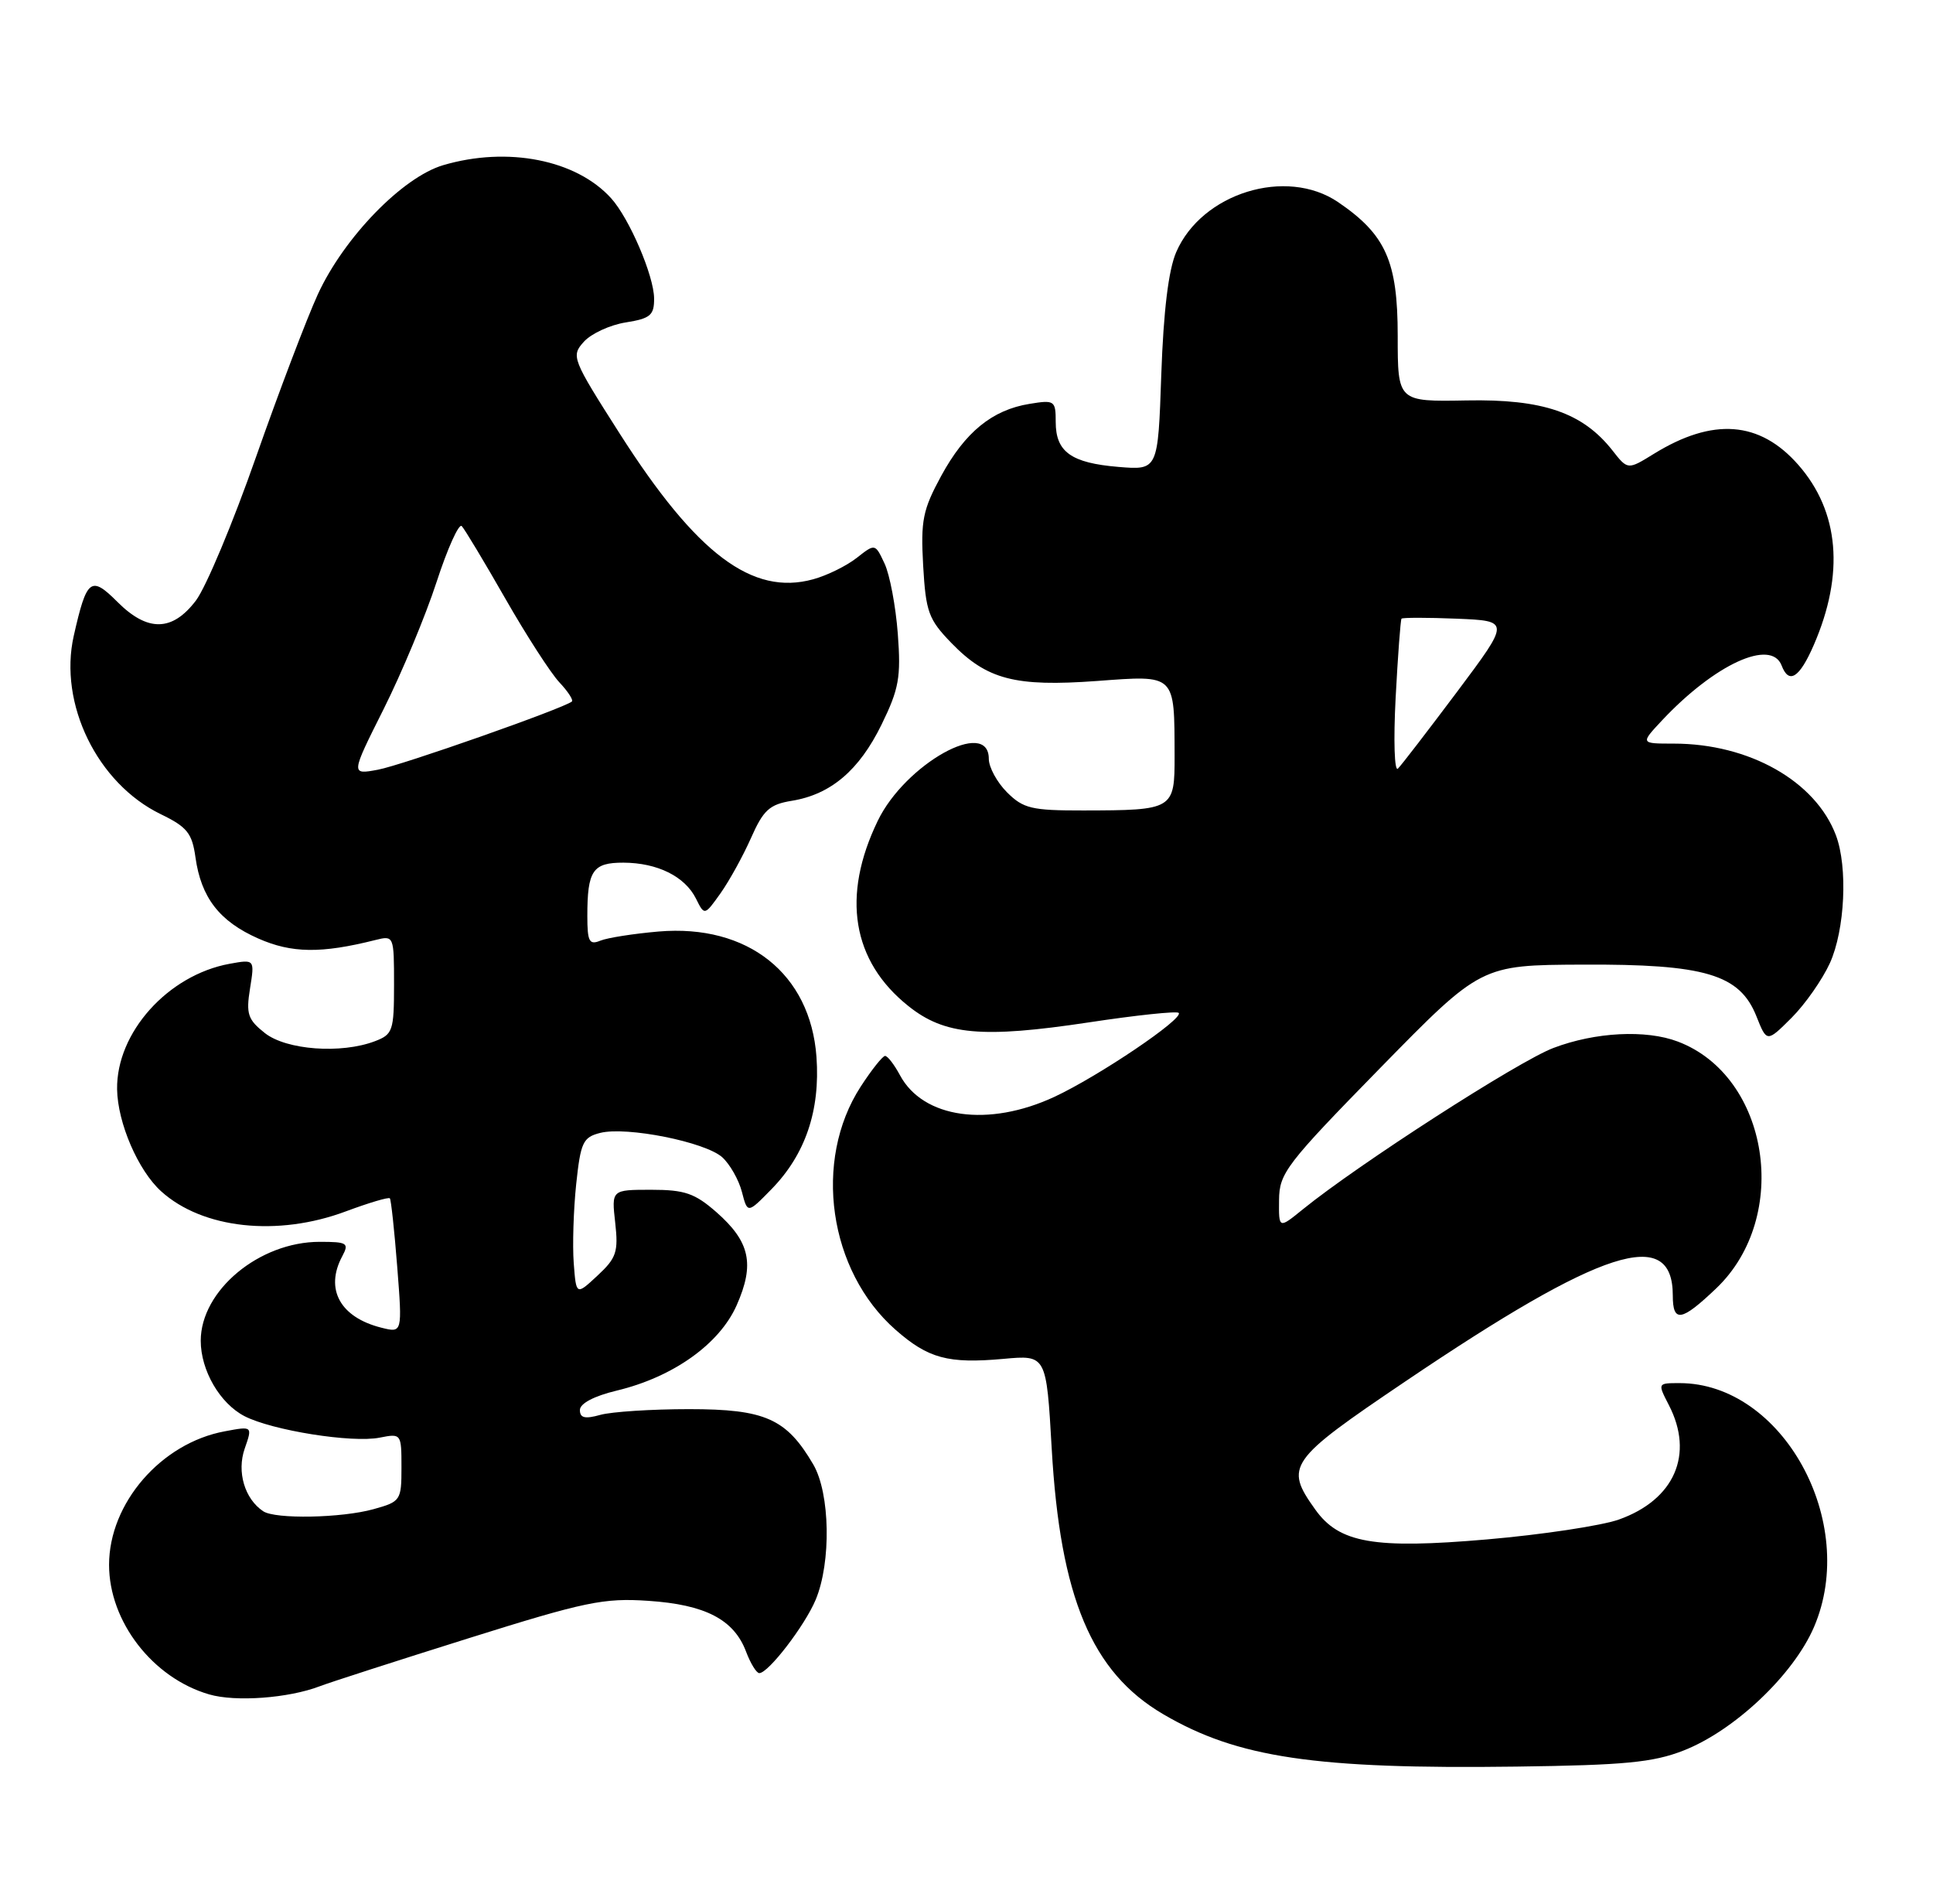 <?xml version="1.0" encoding="UTF-8" standalone="no"?>
<!DOCTYPE svg PUBLIC "-//W3C//DTD SVG 1.1//EN" "http://www.w3.org/Graphics/SVG/1.1/DTD/svg11.dtd" >
<svg xmlns="http://www.w3.org/2000/svg" xmlns:xlink="http://www.w3.org/1999/xlink" version="1.1" viewBox="0 0 260 256">
 <g >
 <path fill="currentColor"
d=" M 226.42 235.42 C 233.29 232.74 241.22 225.24 243.99 218.81 C 250.06 204.69 239.76 186.00 225.91 186.00 C 222.95 186.00 222.95 186.00 224.47 188.95 C 227.90 195.58 225.23 201.69 217.74 204.35 C 215.41 205.17 207.43 206.38 200.00 207.02 C 184.81 208.33 180.13 207.52 176.91 203.00 C 172.74 197.17 173.27 196.41 189.00 185.79 C 215.53 167.87 225.00 164.82 225.00 174.20 C 225.00 177.92 226.15 177.73 230.85 173.25 C 240.93 163.63 237.99 144.73 225.68 140.07 C 221.39 138.44 214.57 138.79 208.94 140.93 C 204.22 142.72 182.70 156.58 175.25 162.62 C 172.00 165.26 172.00 165.26 172.04 161.38 C 172.07 157.76 172.99 156.56 185.63 143.64 C 199.20 129.78 199.20 129.78 212.85 129.72 C 229.34 129.64 234.00 131.02 236.25 136.67 C 237.65 140.19 237.65 140.19 240.98 136.87 C 242.81 135.04 245.12 131.73 246.13 129.52 C 248.16 125.04 248.56 116.62 246.94 112.32 C 244.19 105.04 235.27 100.00 225.13 100.00 C 220.63 100.00 220.63 100.00 223.56 96.87 C 230.65 89.32 238.23 85.84 239.64 89.50 C 240.62 92.07 242.04 91.17 243.96 86.75 C 248.12 77.17 247.40 68.80 241.88 62.51 C 236.69 56.60 230.39 56.13 222.44 61.04 C 218.94 63.20 218.94 63.20 216.88 60.57 C 212.87 55.48 207.52 53.65 197.25 53.85 C 188.00 54.02 188.00 54.02 188.00 45.16 C 188.00 35.14 186.40 31.55 179.98 27.18 C 173.01 22.45 161.65 25.96 158.21 33.90 C 157.17 36.30 156.50 41.80 156.20 50.36 C 155.76 63.23 155.76 63.23 150.44 62.79 C 144.07 62.26 142.00 60.77 142.00 56.75 C 142.00 53.87 141.85 53.76 138.49 54.31 C 133.46 55.12 129.81 58.10 126.59 64.01 C 124.12 68.56 123.83 69.98 124.17 76.06 C 124.53 82.30 124.89 83.29 127.96 86.46 C 132.74 91.39 136.53 92.38 147.52 91.58 C 158.20 90.79 157.96 90.56 157.99 101.63 C 158.00 108.88 157.86 108.97 145.70 108.99 C 138.75 109.00 137.64 108.73 135.45 106.55 C 134.10 105.20 133.00 103.17 133.00 102.05 C 133.00 96.47 121.76 102.74 118.07 110.37 C 113.16 120.50 114.60 129.25 122.18 135.29 C 127.06 139.20 132.12 139.65 146.45 137.49 C 152.84 136.52 158.28 135.95 158.54 136.21 C 159.29 136.96 147.77 144.73 141.83 147.50 C 132.95 151.63 124.16 150.40 121.05 144.59 C 120.28 143.16 119.39 142.00 119.05 142.00 C 118.72 142.00 117.24 143.86 115.76 146.14 C 109.32 156.08 111.45 170.92 120.46 178.83 C 124.85 182.69 127.53 183.41 134.96 182.74 C 140.74 182.21 140.74 182.21 141.46 194.78 C 142.60 214.80 146.83 224.89 156.47 230.53 C 166.45 236.38 176.90 237.93 204.00 237.57 C 218.51 237.38 222.34 237.01 226.42 235.42 Z  M 43.00 226.77 C 44.38 226.24 53.38 223.34 63.00 220.32 C 78.71 215.39 81.19 214.87 87.22 215.28 C 94.87 215.79 98.72 217.79 100.35 222.11 C 100.95 223.70 101.75 225.00 102.13 225.00 C 103.35 225.00 108.25 218.62 109.71 215.14 C 111.82 210.10 111.66 200.82 109.39 196.94 C 105.78 190.77 102.92 189.50 92.68 189.50 C 87.63 189.50 82.26 189.85 80.75 190.27 C 78.68 190.85 78.00 190.69 78.00 189.62 C 78.00 188.74 79.90 187.74 82.94 187.01 C 90.54 185.19 96.78 180.75 99.09 175.52 C 101.54 169.99 100.88 166.98 96.36 163.01 C 93.46 160.47 92.10 160.00 87.59 160.00 C 82.25 160.00 82.25 160.00 82.75 164.43 C 83.19 168.36 82.91 169.18 80.37 171.54 C 77.50 174.21 77.50 174.21 77.17 169.86 C 76.99 167.46 77.14 162.69 77.50 159.25 C 78.10 153.61 78.41 152.94 80.74 152.35 C 84.30 151.46 94.86 153.57 97.15 155.63 C 98.18 156.57 99.37 158.66 99.79 160.28 C 100.55 163.21 100.55 163.21 103.76 159.93 C 108.32 155.27 110.34 149.35 109.82 142.13 C 109.01 130.94 100.58 124.25 88.58 125.27 C 85.23 125.56 81.71 126.11 80.75 126.50 C 79.26 127.11 79.00 126.63 79.00 123.19 C 79.00 117.07 79.72 116.00 83.86 116.01 C 88.43 116.03 92.12 117.86 93.61 120.84 C 94.76 123.15 94.76 123.15 96.92 120.12 C 98.10 118.45 99.95 115.10 101.02 112.68 C 102.68 108.93 103.50 108.18 106.50 107.69 C 111.74 106.84 115.56 103.60 118.57 97.45 C 120.92 92.64 121.20 91.09 120.76 85.22 C 120.48 81.52 119.68 77.28 118.98 75.79 C 117.71 73.08 117.71 73.08 115.24 75.02 C 113.88 76.09 111.25 77.39 109.38 77.90 C 101.20 80.16 93.69 74.51 83.38 58.35 C 76.92 48.22 76.79 47.89 78.54 45.95 C 79.53 44.86 82.06 43.69 84.17 43.36 C 87.49 42.83 88.00 42.39 87.98 40.12 C 87.95 37.07 84.65 29.37 82.20 26.66 C 77.51 21.48 68.28 19.66 59.62 22.21 C 54.15 23.82 46.29 31.91 42.76 39.56 C 41.26 42.83 37.51 52.70 34.42 61.50 C 31.34 70.30 27.71 78.96 26.36 80.75 C 23.18 84.95 19.85 85.01 15.78 80.93 C 12.22 77.37 11.66 77.81 9.92 85.51 C 7.86 94.64 13.09 105.36 21.64 109.50 C 25.17 111.21 25.84 112.05 26.29 115.29 C 27.05 120.71 29.51 123.90 34.74 126.21 C 39.23 128.19 43.19 128.25 50.50 126.41 C 52.98 125.79 53.00 125.84 53.00 132.42 C 53.00 138.62 52.83 139.11 50.43 140.02 C 45.89 141.75 38.53 141.21 35.63 138.93 C 33.33 137.11 33.08 136.36 33.63 132.93 C 34.26 129.00 34.26 129.00 30.88 129.61 C 22.58 131.13 15.64 138.87 15.75 146.48 C 15.82 151.01 18.58 157.41 21.68 160.21 C 27.25 165.25 37.35 166.34 46.53 162.90 C 49.62 161.75 52.27 160.96 52.44 161.15 C 52.60 161.34 53.05 165.49 53.43 170.37 C 54.12 179.25 54.12 179.25 51.31 178.55 C 45.75 177.16 43.66 173.36 46.04 168.93 C 46.98 167.17 46.71 167.00 43.00 167.00 C 34.87 167.00 27.01 173.54 27.00 180.30 C 27.00 184.29 29.57 188.72 32.88 190.44 C 36.60 192.36 47.37 194.08 51.08 193.33 C 53.97 192.76 54.00 192.80 54.00 197.33 C 54.00 201.77 53.89 201.94 50.25 202.95 C 45.94 204.15 37.02 204.32 35.40 203.23 C 32.91 201.57 31.83 197.93 32.91 194.82 C 33.97 191.78 33.97 191.78 30.24 192.48 C 21.67 194.06 14.67 202.15 14.67 210.44 C 14.67 218.06 20.53 225.65 28.13 227.86 C 31.69 228.90 38.81 228.37 43.00 226.77 Z  M 187.72 93.86 C 188.02 88.16 188.38 83.37 188.51 83.20 C 188.65 83.04 191.99 83.04 195.94 83.20 C 203.12 83.50 203.12 83.50 196.01 93.00 C 192.09 98.22 188.51 102.89 188.03 103.36 C 187.56 103.84 187.42 99.62 187.72 93.86 Z  M 51.60 95.36 C 54.03 90.51 57.24 82.82 58.72 78.27 C 60.20 73.73 61.73 70.34 62.11 70.75 C 62.50 71.16 65.14 75.55 67.97 80.50 C 70.80 85.45 74.07 90.51 75.23 91.75 C 76.39 92.98 77.15 94.15 76.92 94.34 C 75.79 95.27 54.04 102.92 50.83 103.51 C 47.17 104.19 47.17 104.19 51.60 95.36 Z "/>
</g>
</svg>